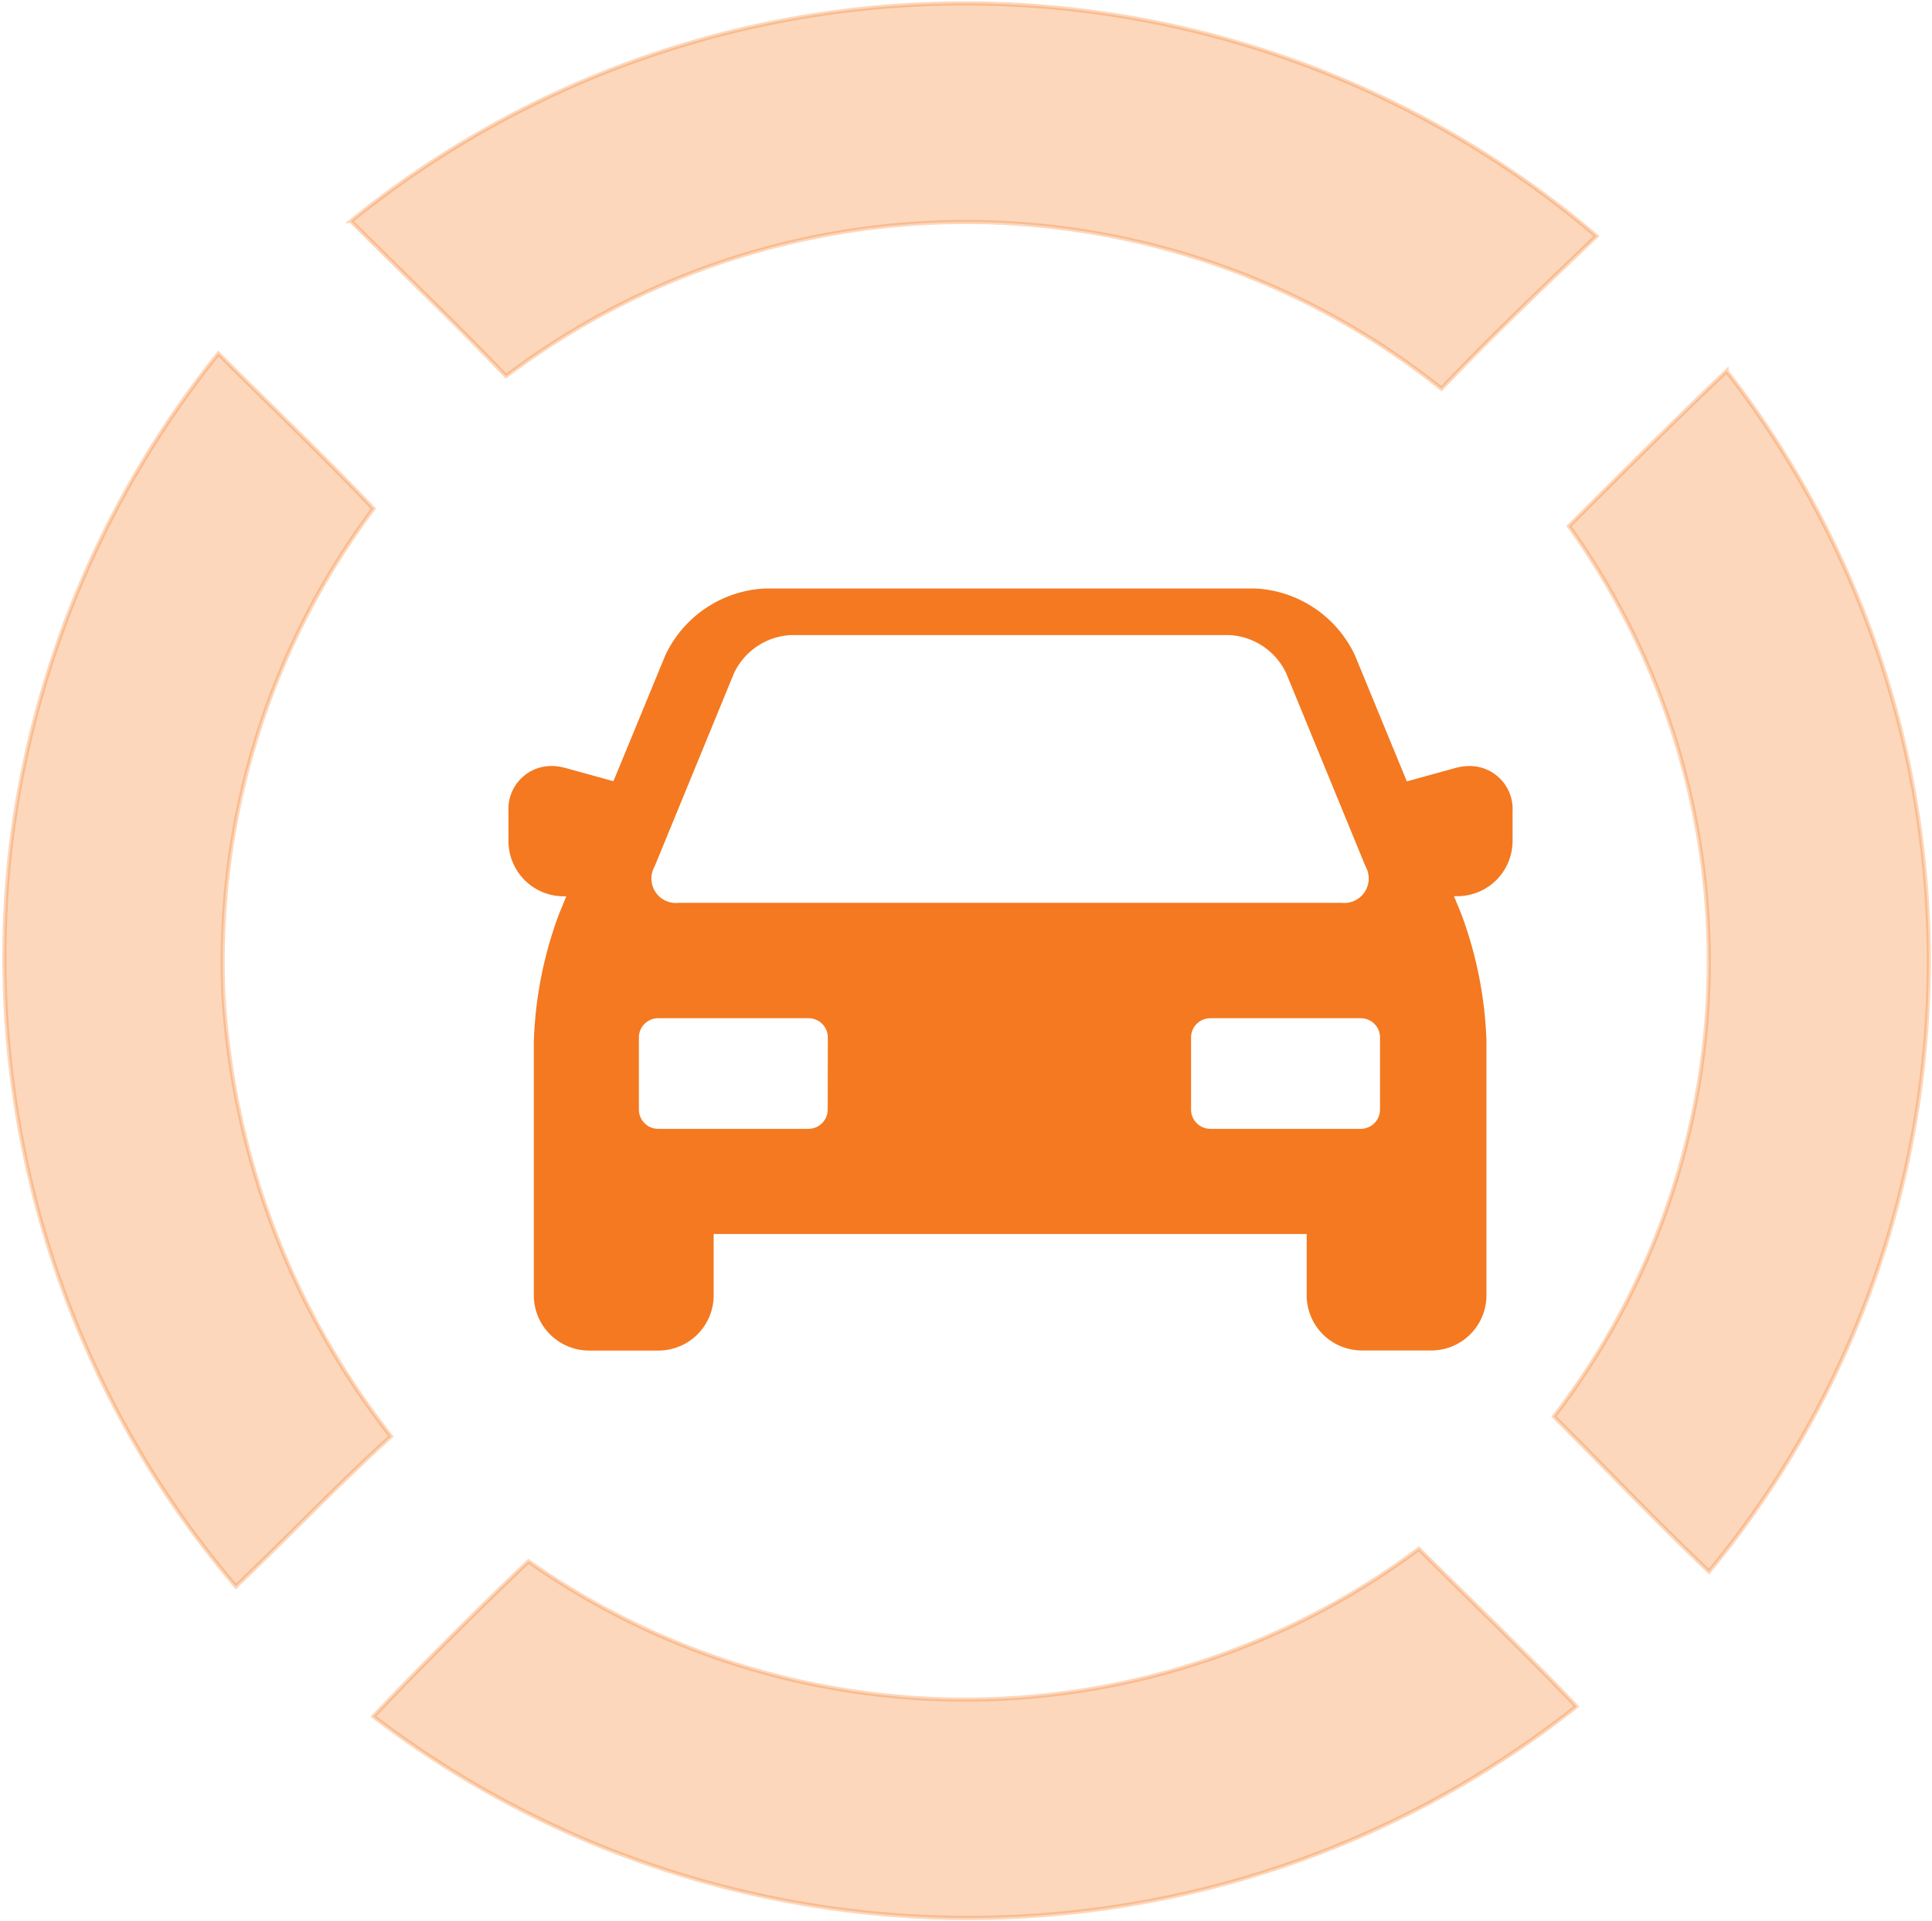 <svg xmlns="http://www.w3.org/2000/svg" width="44.132" height="43.891" viewBox="0 0 44.132 43.891"><defs><style>.a,.b{fill:#F47920;stroke:#F47920;stroke-miterlimit:10;stroke-width:0.094px;}.a{opacity:0.3;}</style></defs><g transform="translate(-1295.187 -401.233)"><g transform="translate(1295.262 401.292)"><g transform="translate(0 0)"><path class="a" d="M124.422,32.432a22.25,22.25,0,0,1,28.452.343c-1.2,1.143-2.4,2.285-3.542,3.485a17.41,17.41,0,0,0-21.367-.286c-1.143-1.2-2.342-2.342-3.542-3.542Z" transform="translate(-116.481 -27.44)"/><path class="a" d="M110.694,52.732a22.227,22.227,0,0,1,4.742-11.255c1.2,1.2,2.4,2.342,3.542,3.542A17.27,17.27,0,0,0,115.55,56.1a18.074,18.074,0,0,0,3.828,10.112c-1.2,1.086-2.342,2.285-3.542,3.428a22.182,22.182,0,0,1-5.142-16.911Z" transform="translate(-110.523 -33.458)"/><path class="a" d="M172.865,45.719c1.2-1.2,2.4-2.4,3.6-3.542a21.926,21.926,0,0,1-.4,27.424c-1.2-1.143-2.342-2.342-3.542-3.542a17.057,17.057,0,0,0,.343-20.339Z" transform="translate(-137.101 -33.758)"/><path class="a" d="M125.322,93.1c1.143-1.2,2.342-2.4,3.542-3.542a17.322,17.322,0,0,0,20.339-.286c1.2,1.2,2.4,2.342,3.6,3.6a22.375,22.375,0,0,1-27.48.229Z" transform="translate(-116.867 -53.948)"/></g><path class="b" d="M139.928,45.823a1.154,1.154,0,0,0-.3.042l-1.153.318-1.2-2.916a2.612,2.612,0,0,0-2.234-1.5h-11.2a2.611,2.611,0,0,0-2.234,1.5l-1.2,2.912-1.138-.314a1.138,1.138,0,0,0-.3-.043.934.934,0,0,0-.94.99v.679a1.215,1.215,0,0,0,1.214,1.214h.13l-.193.47a9.106,9.106,0,0,0-.572,2.9v5.793a1.215,1.215,0,0,0,1.214,1.214h1.586a1.215,1.215,0,0,0,1.214-1.214V56.419h13.64v1.447a1.215,1.215,0,0,0,1.214,1.214h1.585a1.215,1.215,0,0,0,1.214-1.214V52.073a9.106,9.106,0,0,0-.572-2.9l-.193-.471h.147a1.215,1.215,0,0,0,1.214-1.214v-.679A.934.934,0,0,0,139.928,45.823Zm-18.649,2.224,1.811-4.41a1.57,1.57,0,0,1,1.34-.9h10.02a1.569,1.569,0,0,1,1.34.9l1.811,4.41a.606.606,0,0,1-.6.9H121.882A.606.606,0,0,1,121.279,48.047Zm4.042,5.579a.487.487,0,0,1-.485.485H121.4a.487.487,0,0,1-.486-.485V51.975a.487.487,0,0,1,.486-.485h3.439a.487.487,0,0,1,.485.485Zm12.616,0a.487.487,0,0,1-.485.485h-3.44a.487.487,0,0,1-.485-.485V51.975a.487.487,0,0,1,.485-.485h3.44a.487.487,0,0,1,.485.485Z" transform="translate(-106.442 -28.335)"/></g></g></svg>